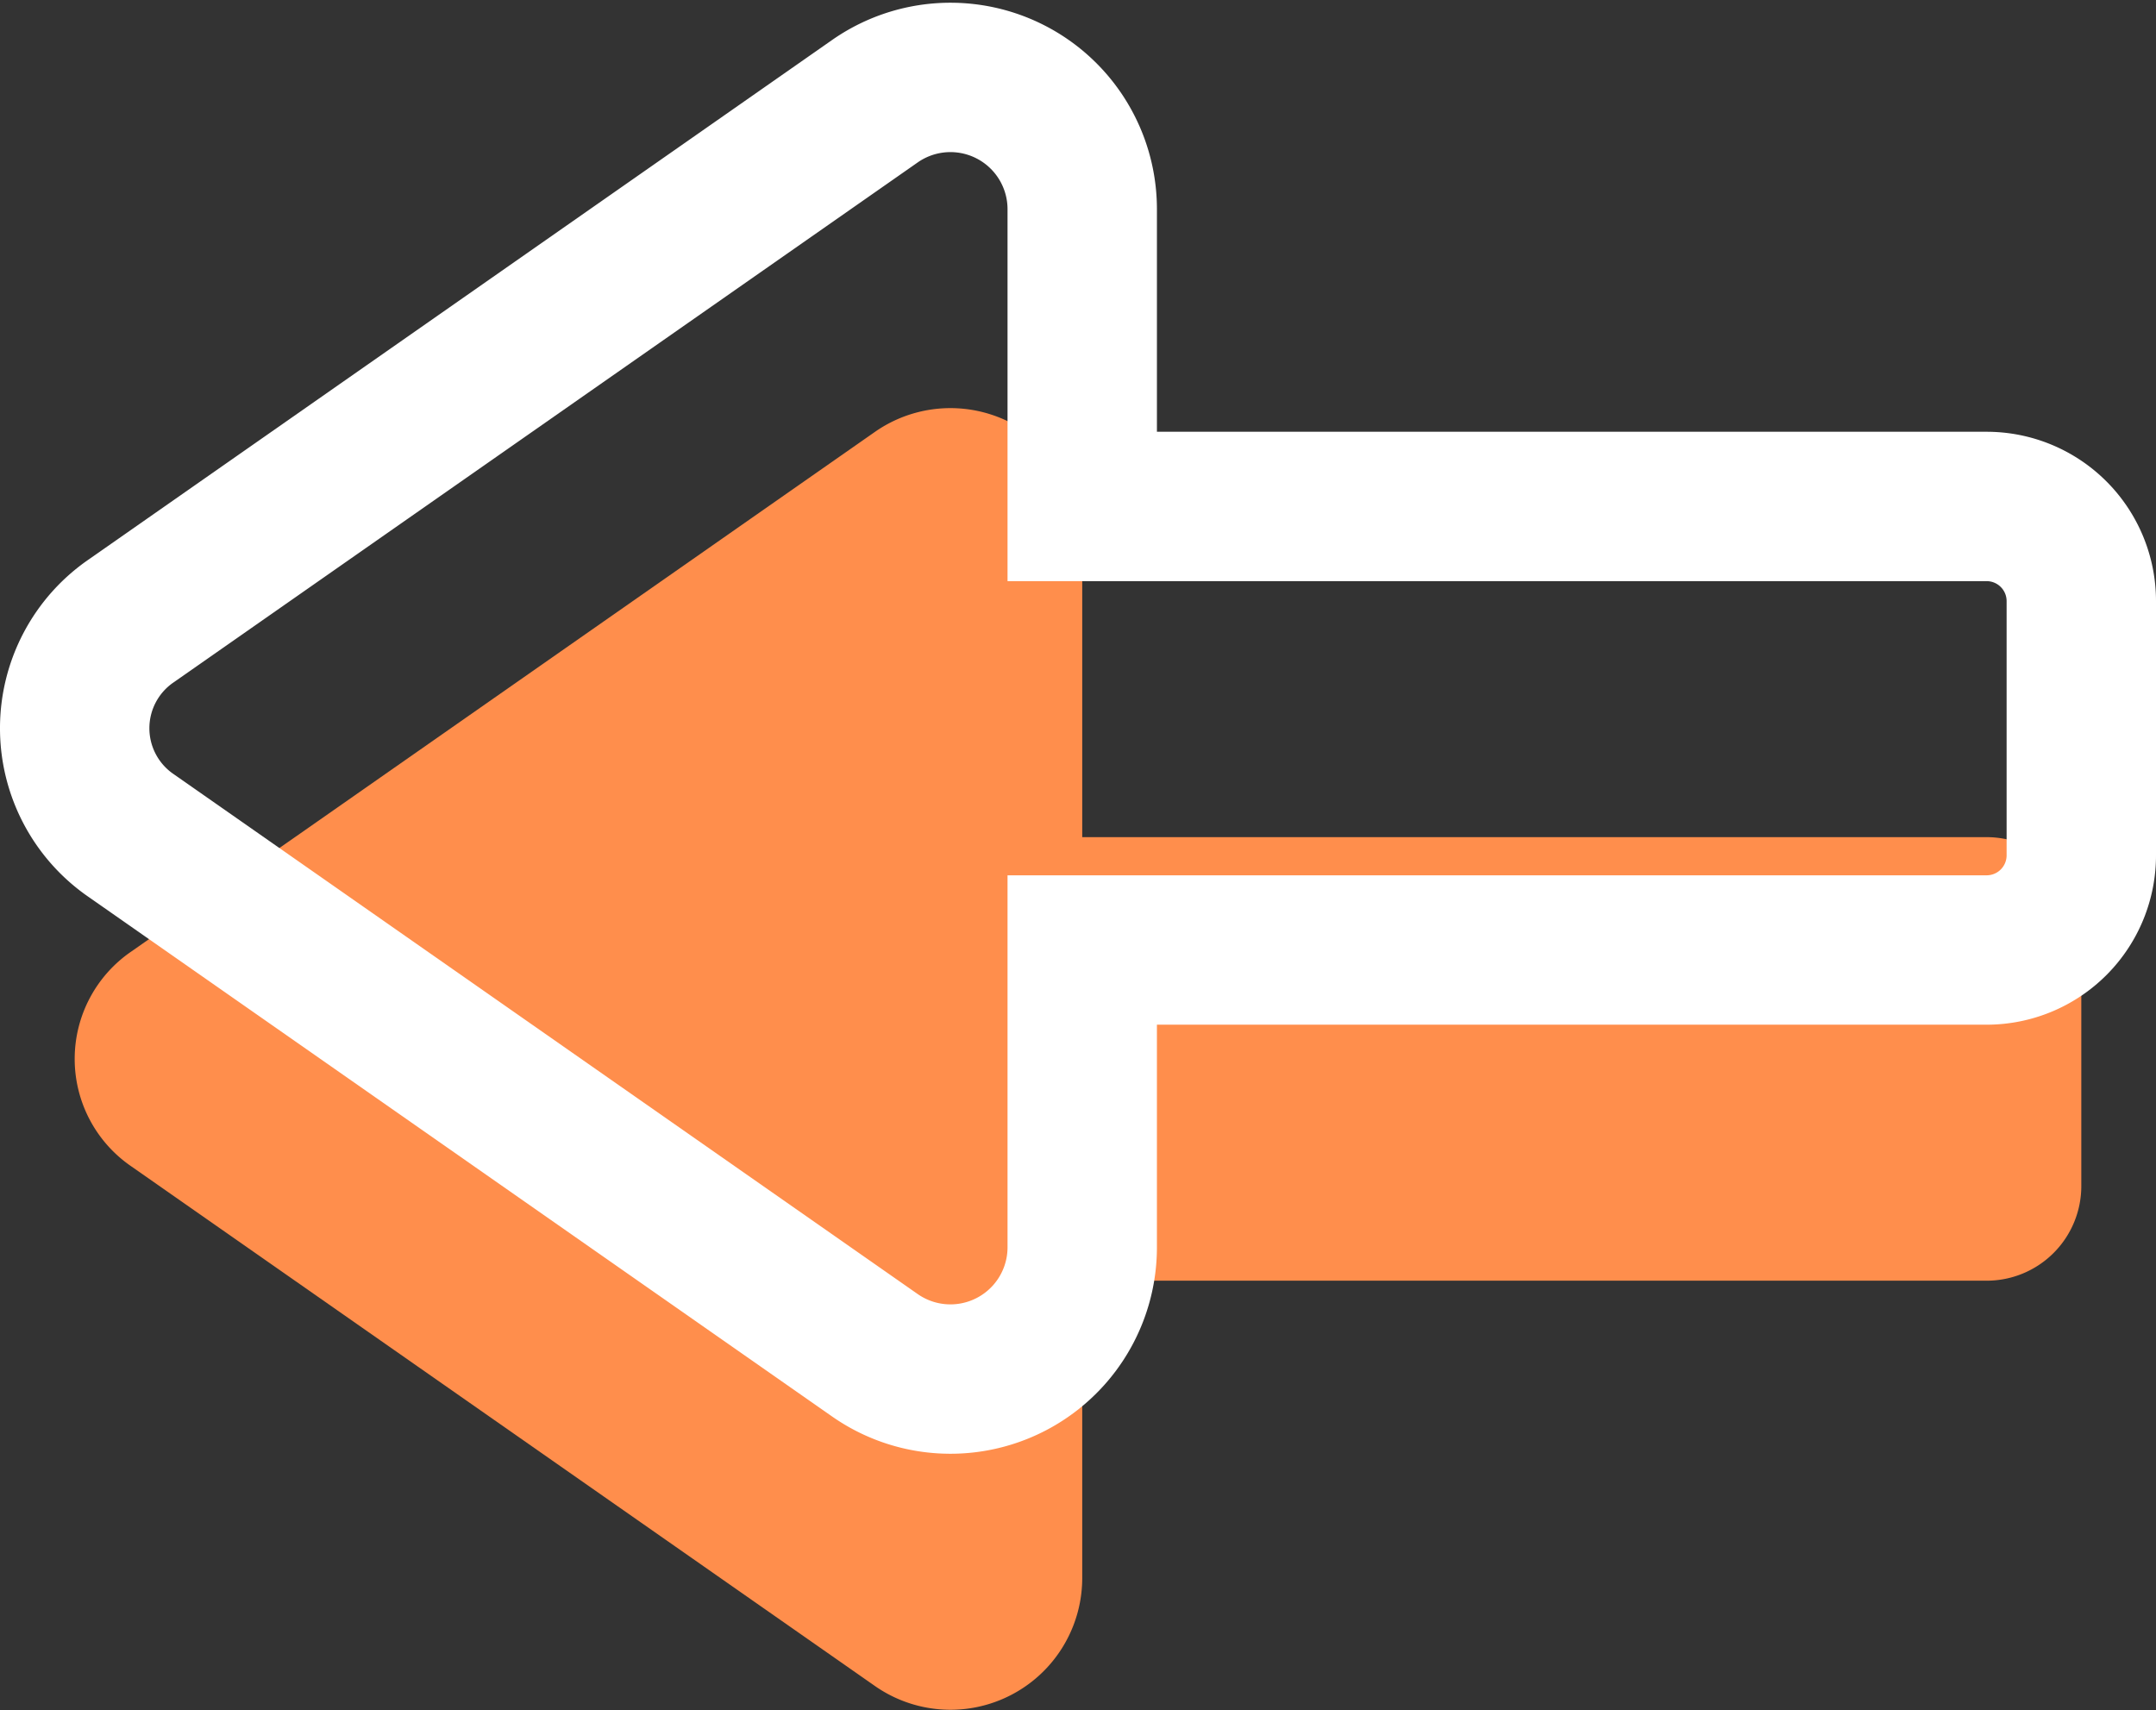 <svg xmlns="http://www.w3.org/2000/svg" width="72.159" height="57.243" viewBox="0 0 72.159 57.243"><rect x="0" y="0" width="72.159" height="57.243" fill="#333333" stroke="none"/><g transform="translate(-1003.341 1786.412) rotate(90)"><g transform="translate(-1772.766 -1073)"><path d="M44.569,67.75,61.959,42.866a4.411,4.411,0,0,0-3.605-6.928H48.386V5.681A3.168,3.168,0,0,0,45.2,2.5H36.722A3.168,3.168,0,0,0,33.54,5.681V35.938H23.573a4.411,4.411,0,0,0-3.605,6.928L37.358,67.75A4.359,4.359,0,0,0,44.569,67.75Z" transform="translate(-19.165 -2.5)" fill="#ff8e4c"/></g><g transform="translate(-1783.835 -1073)"><path d="M44.569,67.75,61.959,42.866a4.411,4.411,0,0,0-3.605-6.928H48.386V5.681A3.168,3.168,0,0,0,45.2,2.5H36.722A3.168,3.168,0,0,0,33.54,5.681V35.938H23.573a4.411,4.411,0,0,0-3.605,6.928L37.358,67.75A4.359,4.359,0,0,0,44.569,67.75Z" transform="translate(-19.165 -2.5)" fill="none" stroke="#fff" stroke-width="5"/></g></g></svg>